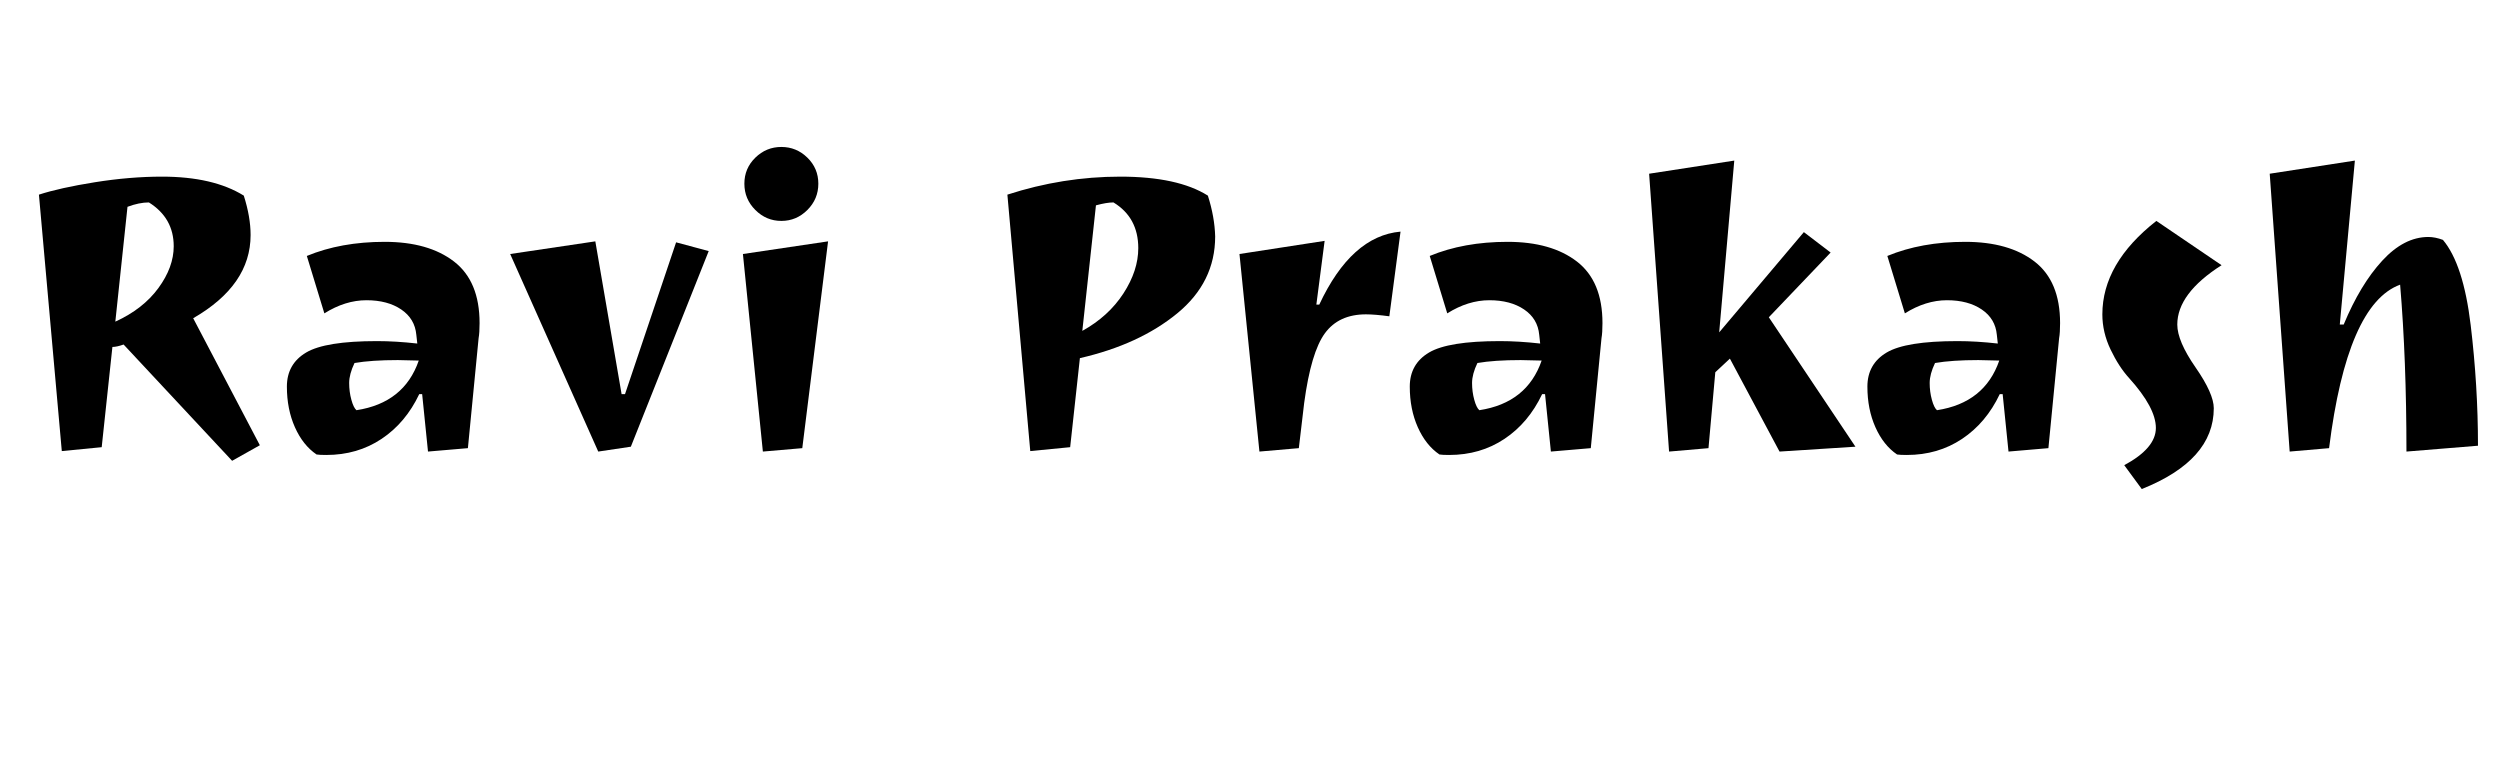 <svg width="82.203" height="25.344" viewBox="0 0 82.203 25.344" xmlns="http://www.w3.org/2000/svg"><path transform="translate(0 14.656) scale(.016 -.016)" d="m254 208q-14-5-23-5l-22-206-82-8-47 527q43 14 115 25.5t138 11.5q105 0 168-39 14-44 14-81 0-103-118-171l137-261-57-32zm103 202q0 58-51 90-20 0-44-9l-25-236q57 26 88.5 69t31.5 86z"/><path transform="translate(8.969 14.656) scale(.016 -.016)" d="m110-19q-14 0-20 1-28 19-44.5 56t-16.5 83.5 39.5 70 145.5 23.5q39 0 83-5l-2 18q-3 33-31 52t-71.5 19-86.5-27l-36 118q70 29 160 29t142.5-40.5 52.5-126.5q0-20-2-31l-22-226-82-7-12 118h-6q-28-59-77.5-92t-113.5-33zm190 194-43 1q-54 0-89-6-11-23-11-41t4.5-34.5 10.5-21.5q98 15 128 102z"/><path transform="translate(16.375 14.656) scale(.016 -.016)" d="m200 420 54-314h7l105 312 67-18-160-402-67-10-181 406z"/><path transform="translate(23.5 14.656) scale(.016 -.016)" d="m99-12-41 406 175 26-53-425zm-15.5 496.5q-22.5 22.5-22.5 54t22.5 53.5 53.5 22 53.5-22 22.5-53.5-22.5-54-53.5-22.5-53.5 22.5z"/><path transform="translate(31.844 14.656) scale(.016 -.016)" d="m80 516q114 37 232 37t180-39q14-44 15-84 0-94-78-158t-200-92l-20-183-82-8zm269-110q0 63-51 94-14 0-36-6l-28-258q54 30 84.5 77t30.5 93z"/><path transform="translate(39.891 14.656) scale(.016 -.016)" d="m314 270q-56 0-84.5-39t-42.5-143l-11-93-81-7-41 406 175 27-17-131h6q66 141 167 150l-23-174q-30 4-48 4z"/><path transform="translate(45.891 14.656) scale(.016 -.016)" d="m110-19q-14 0-20 1-28 19-44.5 56t-16.5 83.5 39.5 70 145.5 23.5q39 0 83-5l-2 18q-3 33-31 52t-71.5 19-86.5-27l-36 118q70 29 160 29t142.5-40.5 52.5-126.5q0-20-2-31l-22-226-82-7-12 118h-6q-28-59-77.5-92t-113.5-33zm190 194-43 1q-54 0-89-6-11-23-11-41t4.5-34.5 10.5-21.5q98 15 128 102z"/><path transform="translate(53.297 14.656) scale(.016 -.016)" d="m431 397-127-133 178-266-156-10-102 191-30-28-14-156-81-7-41 571 175 27-31-353 174 206z"/><path transform="translate(60.938 14.656) scale(.016 -.016)" d="m110-19q-14 0-20 1-28 19-44.5 56t-16.5 83.5 39.5 70 145.5 23.5q39 0 83-5l-2 18q-3 33-31 52t-71.5 19-86.5-27l-36 118q70 29 160 29t142.5-40.5 52.5-126.5q0-20-2-31l-22-226-82-7-12 118h-6q-28-59-77.5-92t-113.5-33zm190 194-43 1q-54 0-89-6-11-23-11-41t4.5-34.5 10.5-21.5q98 15 128 102z"/><path transform="translate(68.344 14.656) scale(.016 -.016)" d="m49 270q0 105 111 192l134-91q-91-58-91-122 0-34 37.5-88t37.5-84q0-107-148-166l-36 49q65 35 65 76.5t-55 102.5q-21 23-38 58.5t-17 72.5z"/><path transform="translate(73.703 14.656) scale(.016 -.016)" d="m384 429q14 0 30-6 42-50 57-175t15-248l-147-12q0 189-13 343-109-40-146-336l-81-7-41 571 175 27-31-337h8q34 82 79 131t95 49z"/></svg>